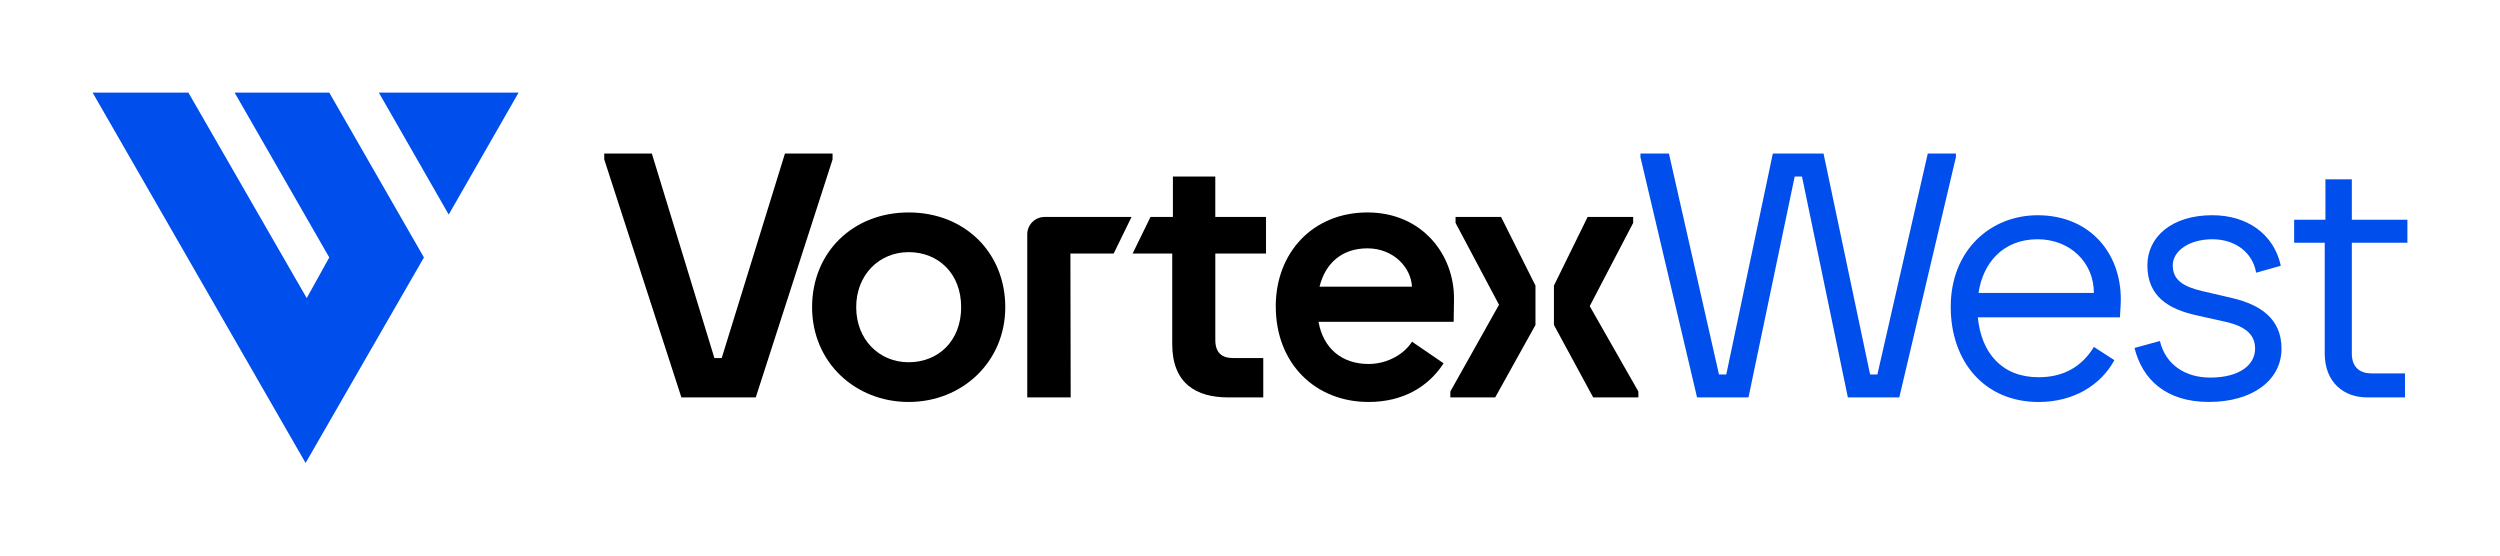 <svg width="216" height="48" viewBox="0 0 216 48" fill="none" xmlns="http://www.w3.org/2000/svg">
<g clip-path="url(#clip0_1_13)">
<path d="M44.806 8L38.769 18.537L32.732 8H44.806Z" fill="#004EEB"/>
<path d="M16.276 8H8L26.403 40L36.627 22.244L28.448 8H20.269L28.448 22.244L26.5 25.756L16.276 8Z" fill="#004EEB"/>
<path d="M141.734 13.569V13.268H144.195L148.519 32.352H149.15L153.172 13.268H157.554L161.576 32.352H162.207L166.56 13.268H168.992V13.569L164.098 34.338H159.656L155.692 15.255H155.061L151.068 34.338H146.626L141.732 13.569H141.734Z" fill="#004EEB"/>
<path d="M168.543 26.512C168.543 21.576 172.026 18.597 176.048 18.597C180.732 18.597 183.464 22.118 183.223 26.362L183.162 27.415H170.884C171.183 30.486 172.954 32.593 176.138 32.593C178.208 32.593 179.831 31.75 180.911 29.975L182.682 31.118C181.51 33.286 179.14 34.732 176.138 34.732C171.485 34.732 168.543 31.271 168.543 26.514V26.512ZM180.911 25.308C180.911 22.69 178.87 20.672 176.048 20.672C173.077 20.672 171.335 22.69 170.944 25.308H180.911Z" fill="#004EEB"/>
<path d="M184.423 30.063L186.614 29.462C187.124 31.569 188.866 32.623 190.967 32.623C193.429 32.623 194.84 31.569 194.84 30.123C194.84 28.92 194.028 28.198 192.289 27.805L189.738 27.234C187.455 26.723 185.534 25.669 185.534 22.93C185.534 20.491 187.607 18.595 191.148 18.595C194.151 18.595 196.463 20.22 197.062 22.959L194.931 23.562C194.632 21.816 193.129 20.672 191.148 20.672C189.167 20.672 187.726 21.666 187.726 22.93C187.726 24.194 188.627 24.766 190.308 25.158L192.89 25.759C195.291 26.331 197.122 27.536 197.122 30.123C197.122 32.863 194.6 34.728 190.849 34.728C187.097 34.728 185.085 32.742 184.423 30.063Z" fill="#004EEB"/>
<path d="M200.857 30.545V20.973H198.214V18.987H200.917V15.494H203.198V18.987H208V20.973H203.198V30.545C203.198 31.78 203.949 32.26 204.879 32.26H207.79V34.336H204.519C202.507 34.336 200.857 33.04 200.857 30.543V30.545Z" fill="#004EEB"/>
<path d="M52.207 13.78V13.268H56.32L61.724 30.937H62.355L67.819 13.268H71.933V13.78L65.297 34.338H58.873L52.209 13.78H52.207Z" fill="black"/>
<path d="M70.164 26.541C70.164 21.816 73.676 18.355 78.51 18.355C83.343 18.355 86.856 21.816 86.856 26.541C86.856 31.267 83.133 34.73 78.51 34.73C73.886 34.73 70.164 31.298 70.164 26.541ZM78.51 31.298C81.061 31.298 83.044 29.462 83.044 26.541C83.044 23.62 81.063 21.785 78.51 21.785C75.957 21.785 73.976 23.741 73.976 26.541C73.976 29.341 75.957 31.298 78.51 31.298Z" fill="black"/>
<path d="M110.224 26.483C110.224 21.787 113.466 18.355 118.15 18.355C122.834 18.355 125.685 21.966 125.626 25.909L125.597 27.805H113.92C114.34 30.153 115.99 31.448 118.243 31.448C119.895 31.448 121.335 30.576 121.997 29.522L124.729 31.39C123.437 33.376 121.277 34.73 118.243 34.73C113.651 34.73 110.228 31.419 110.228 26.483H110.224ZM121.993 24.768C121.904 23.051 120.341 21.457 118.15 21.457C115.959 21.457 114.517 22.721 114.007 24.768H121.993Z" fill="black"/>
<path d="M132.665 28.077L129.183 34.338H125.309V33.826L129.514 26.331L125.76 19.258V18.745H129.693L132.665 24.676V28.077Z" fill="black"/>
<path d="M134.26 24.676L137.171 18.745H141.106V19.258L137.352 26.451L141.555 33.826V34.338H137.652L134.26 28.077V24.676Z" fill="black"/>
<path d="M96.221 21.906L97.766 18.745H90.251C89.424 18.745 88.755 19.418 88.755 20.245V34.336H92.507L92.483 21.904H96.223L96.221 21.906Z" fill="black"/>
<path d="M109.384 21.906V18.745H105.001V15.252H101.339V18.745H99.403L97.858 21.906H101.281V29.731C101.281 33.132 103.353 34.336 106.114 34.336H109.146V30.935H106.535C105.605 30.935 105.003 30.514 105.003 29.37V21.906H109.386H109.384Z" fill="black"/>
</g>
<defs>
<clipPath id="clip0_1_13">
<rect width="200" height="32" fill="white" transform="translate(8 8)"/>
</clipPath>
</defs>
</svg>
